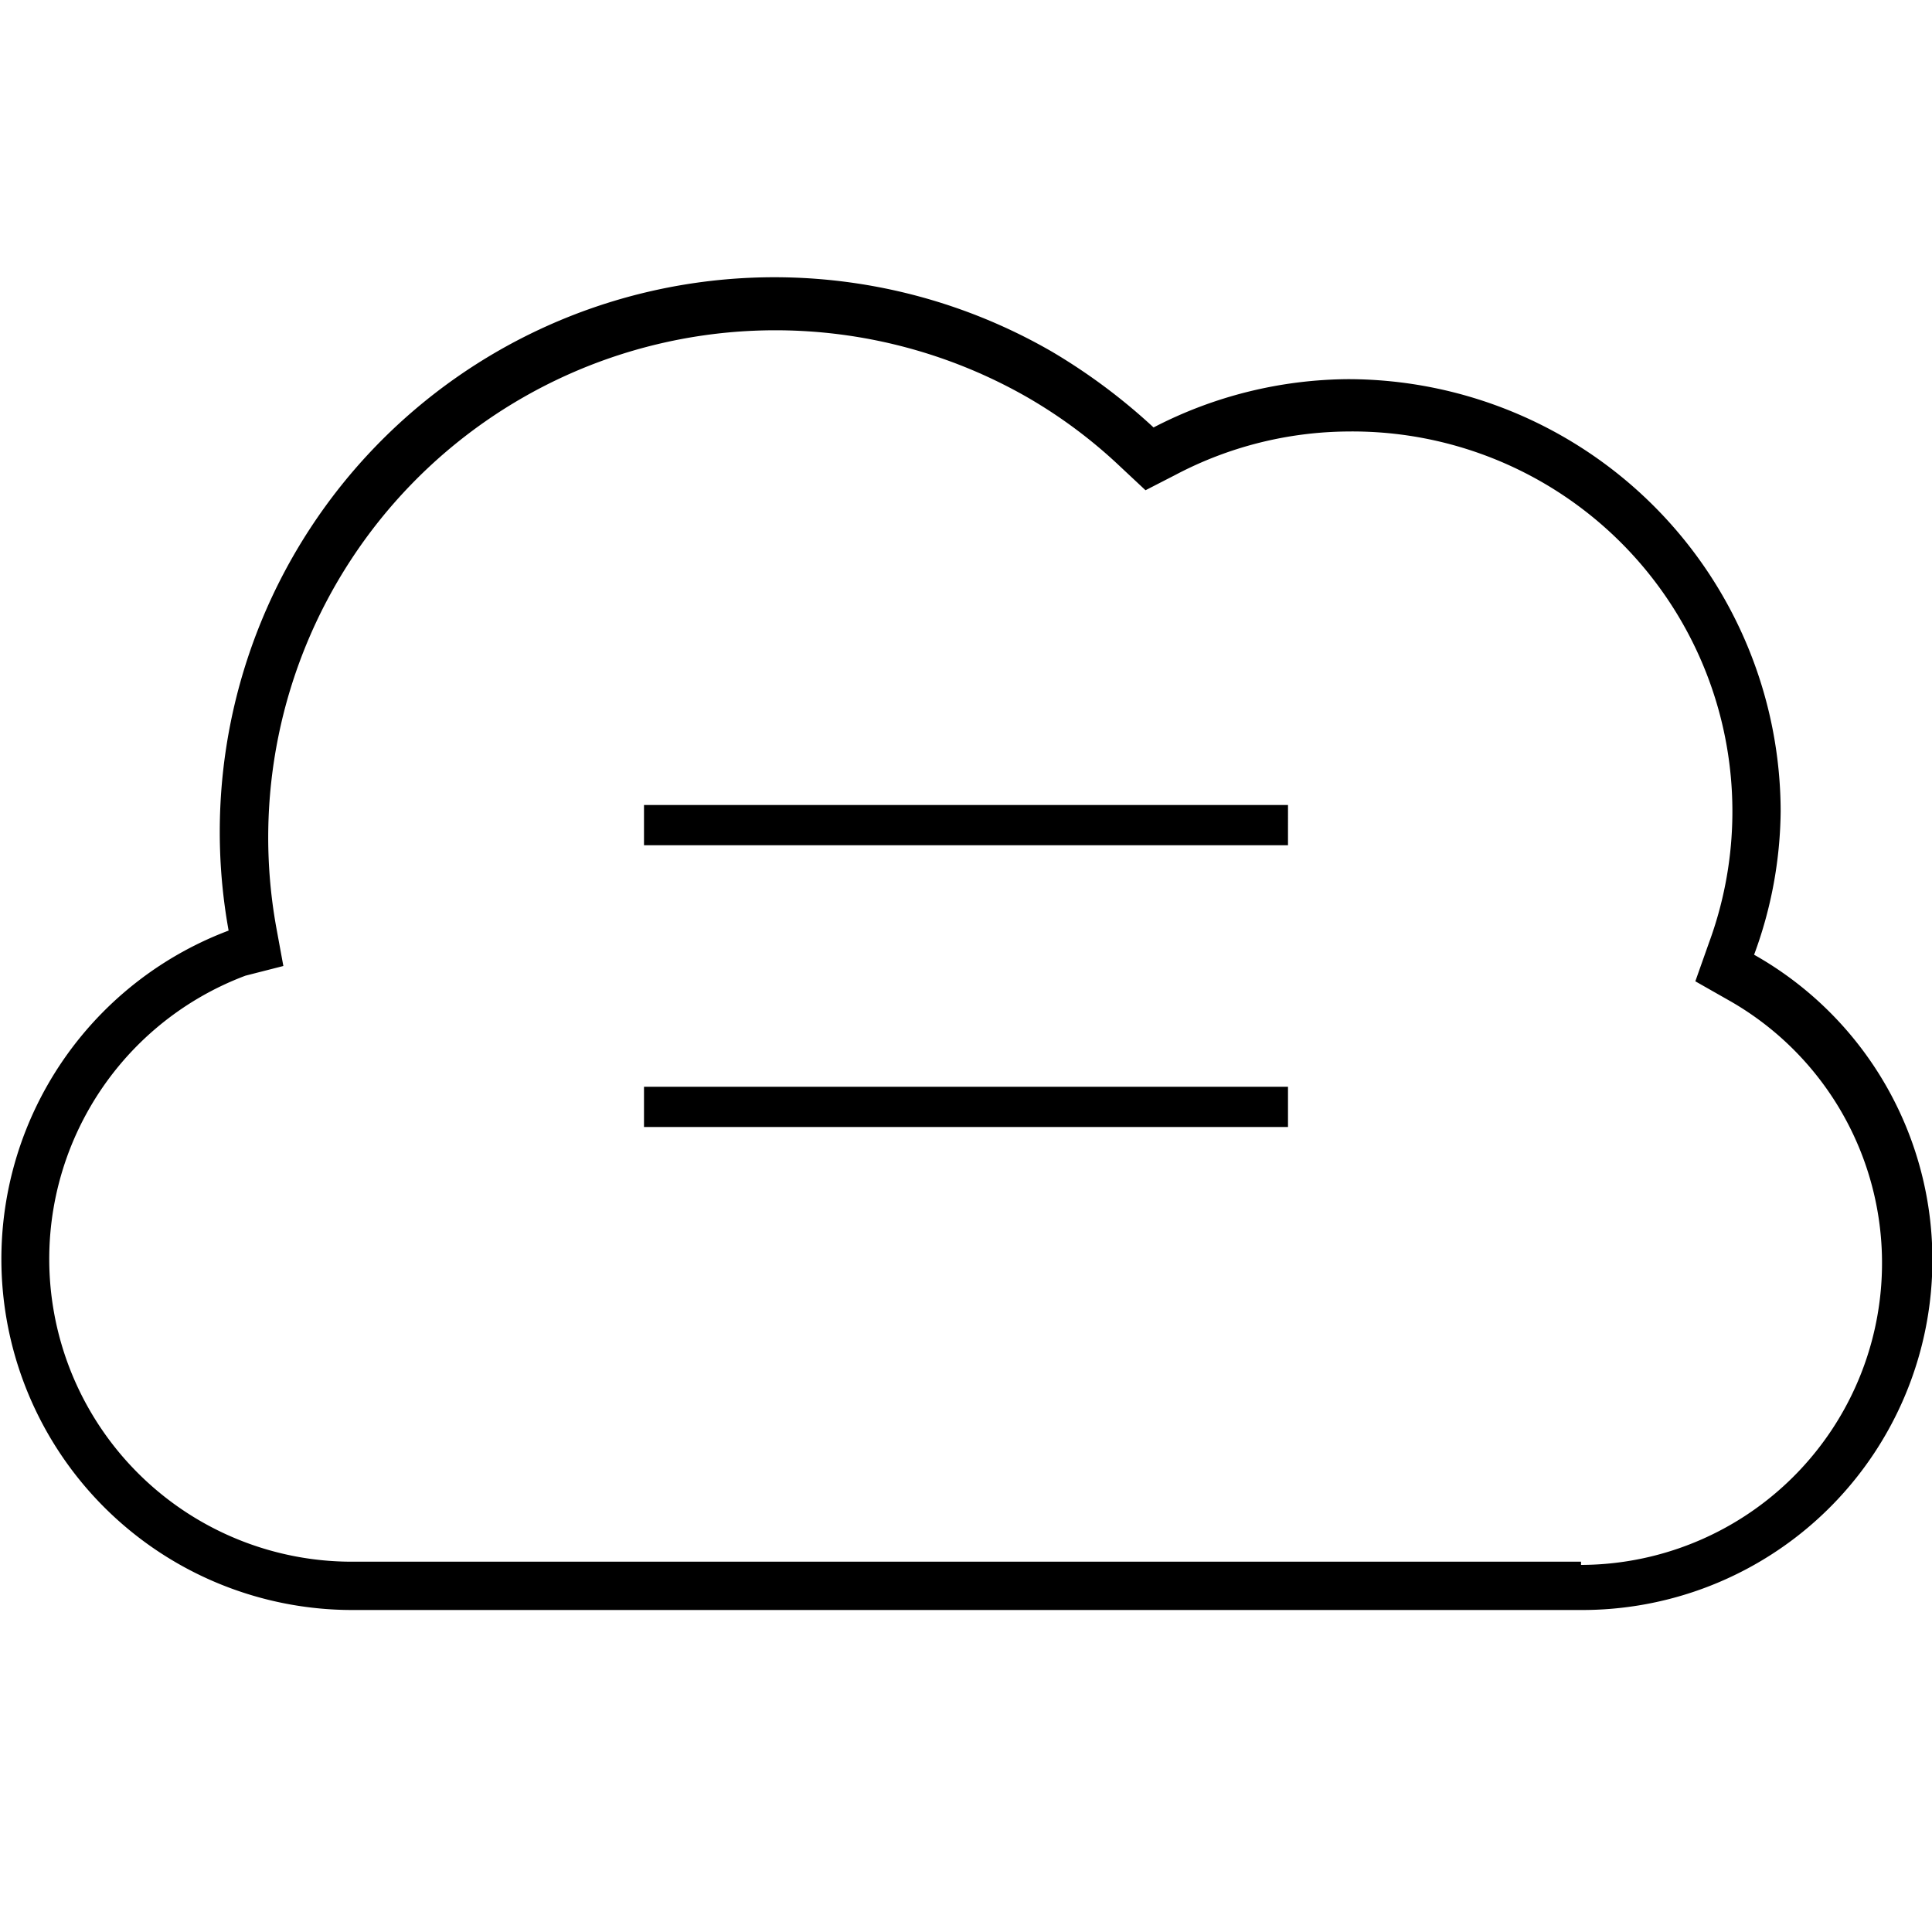 <svg id="Layer_1" data-name="Layer 1" xmlns="http://www.w3.org/2000/svg" viewBox="0 0 24 24"><title>iconoteka_cloud_queue_l_s</title><path d="M21.79,11.86a5.26,5.26,0,0,0,.33-1.78,5.38,5.38,0,0,0-5.37-5.37,5.32,5.32,0,0,0-2.42.6,7.38,7.38,0,0,0-1.26-.94A6.89,6.89,0,0,0,2.84,11.56,4.36,4.36,0,0,0,4.36,20H19.64a4.35,4.35,0,0,0,2.15-8.14ZM19.64,19.4H4.36a3.76,3.76,0,0,1-1.31-7.28L3.52,12l-.09-.49a6.3,6.3,0,0,1,9.34-6.57,6.15,6.15,0,0,1,1.15.86l.31.29.37-.19a4.66,4.66,0,0,1,2.15-.54,4.72,4.72,0,0,1,4.48,6.35l-.17.48.44.25a3.75,3.75,0,0,1-1.86,7ZM8,10.5h8V10H8ZM8,14h8v-.5H8Z"/></svg>